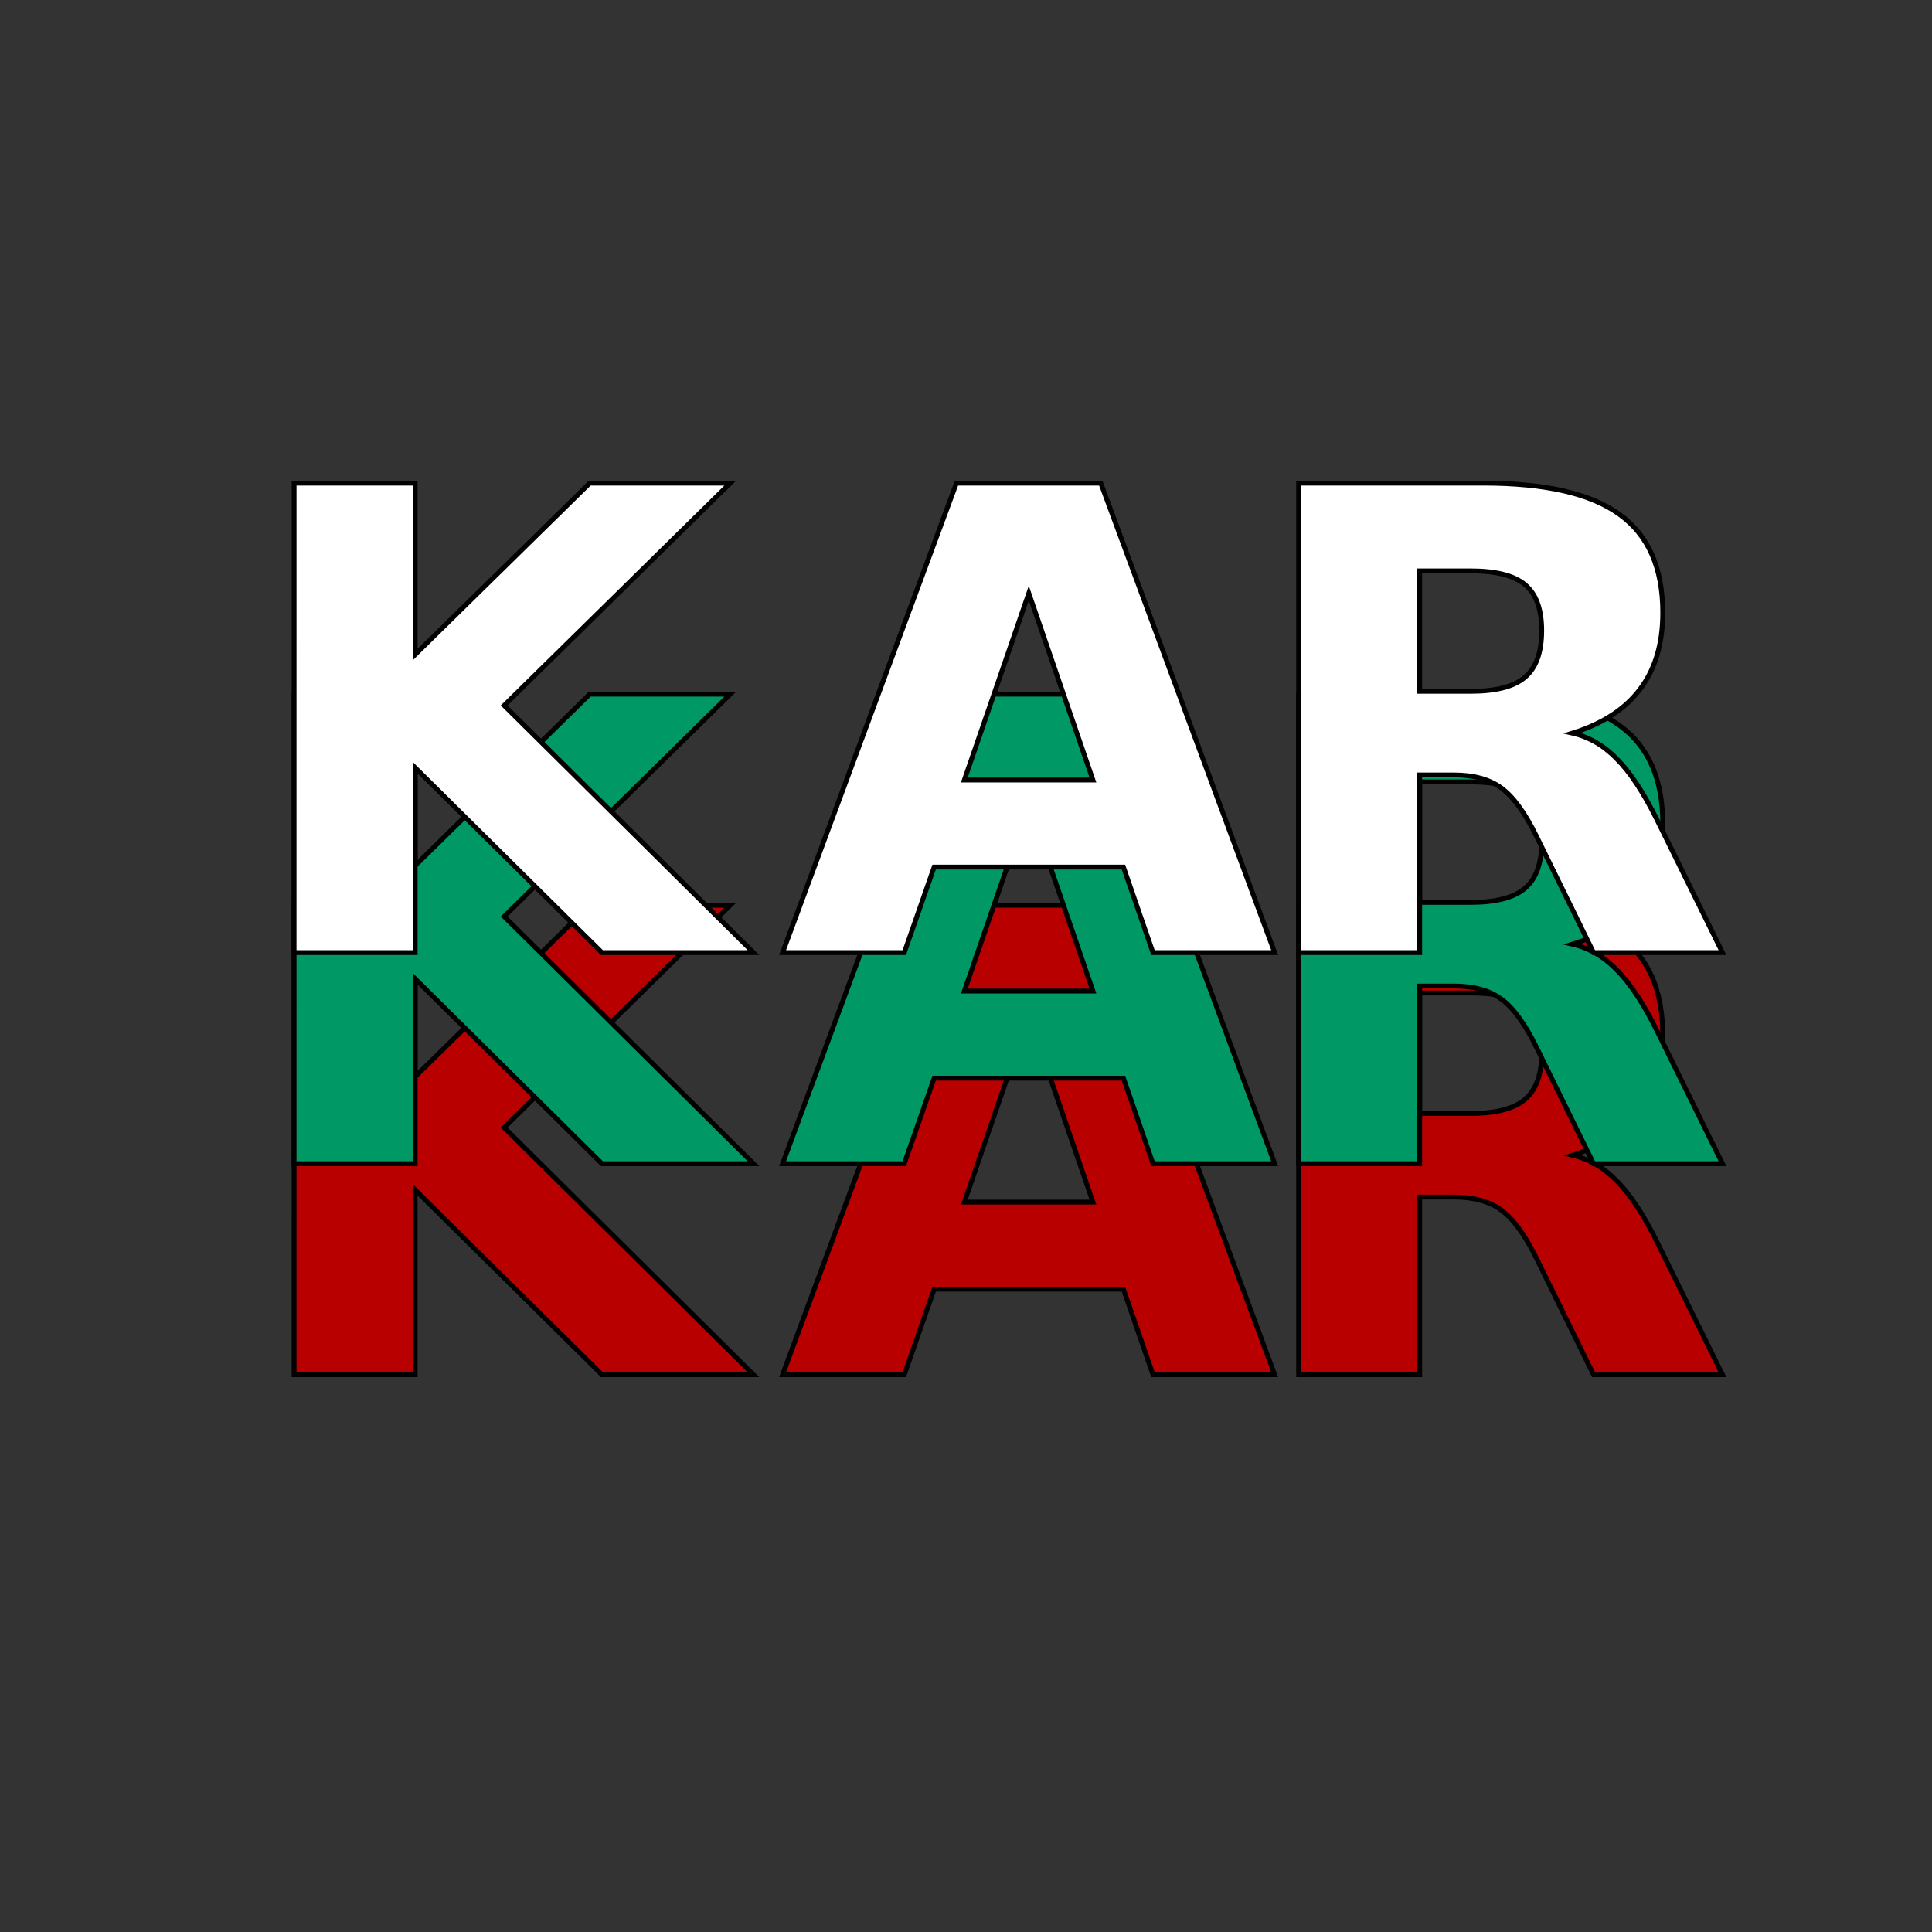 <?xml version="1.0" encoding="UTF-8" standalone="no"?>
<!-- Created with Inkscape (http://www.inkscape.org/) -->

<svg
   width="120"
   height="120"
   viewBox="0 0 120 120"
   version="1.1"
   id="svg5"
   sodipodi:docname="karkarkar.svg"
   inkscape:version="1.2.1 (9c6d41e410, 2022-07-14)"
   xmlns:inkscape="http://www.inkscape.org/namespaces/inkscape"
   xmlns:sodipodi="http://sodipodi.sourceforge.net/DTD/sodipodi-0.dtd"
   xmlns="http://www.w3.org/2000/svg"
   xmlns:svg="http://www.w3.org/2000/svg">
  <rect x="0" y="0" width="120" height="120" fill="#333333" stroke="none"/>
  <sodipodi:namedview
     id="namedview7"
     pagecolor="#ffffff"
     bordercolor="#666666"
     borderopacity="1.0"
     inkscape:showpageshadow="2"
     inkscape:pageopacity="0.0"
     inkscape:pagecheckerboard="0"
     inkscape:deskcolor="#d1d1d1"
     inkscape:document-units="px"
     showgrid="false"
     inkscape:zoom="7.4166667"
     inkscape:cx="56.494382"
     inkscape:cy="61.550562"
     inkscape:window-width="1916"
     inkscape:window-height="1029"
     inkscape:window-x="0"
     inkscape:window-y="24"
     inkscape:window-maximized="1"
     inkscape:current-layer="layer1" />
  <defs
     id="defs2">
    <rect
       x="8.1"
       y="8.686"
       width="106.863"
       height="81.137"
       id="rect236" />
    <rect
       x="8.1"
       y="8.686"
       width="106.863"
       height="81.137"
       id="rect236-4" />
    <rect
       x="8.1"
       y="8.686"
       width="106.863"
       height="81.137"
       id="rect236-4-4" />
  </defs>
  <g
     inkscape:label="Layer 1"
     inkscape:groupmode="layer"
     id="layer1">
    <g
       aria-label="KAR"
       transform="translate(-5.174,41.311)"
       id="text234-7"
       style="font-weight:bold;font-size:40px;line-height:1.25;font-family:'DejaVu Sans';-inkscape-font-specification:'DejaVu Sans Bold';text-align:end;letter-spacing:1.22px;word-spacing:0px;white-space:pre;shape-inside:url(#rect236-4);display:inline;fill:#b90000;stroke:#000000;stroke-width:0.3">
      <path
         d="m 23.441,14.916 h 7.52 V 25.561 L 41.8,14.916 h 8.73 L 36.488,28.725 51.976,44.076 H 42.562 L 30.96,32.592 v 11.484 h -7.52 z"
         id="path1305" />
      <path
         d="M 74.953,38.764 H 63.195 l -1.855,5.312 H 53.781 L 64.581,14.916 h 8.965 L 84.347,44.076 h -7.559 z m -9.883,-5.41 h 7.988 L 69.074,21.752 Z"
         id="path1307" />
      <path
         d="m 96.518,27.846 q 2.363,0 3.379,-0.879 1.035,-0.879 1.035,-2.891 0,-1.992 -1.035,-2.852 -1.016,-0.859 -3.379,-0.859 h -3.164 v 7.48 z m -3.164,5.195 V 44.076 H 85.834 V 14.916 h 11.484 q 5.762,0 8.437,1.934 2.695,1.934 2.695,6.113 0,2.891 -1.406,4.746 -1.387,1.855 -4.199,2.734 1.543,0.352 2.754,1.602 1.23,1.23 2.48,3.75 l 4.082,8.281 h -8.008 l -3.555,-7.246 q -1.074,-2.188 -2.188,-2.988 -1.094,-0.801 -2.93,-0.801 z"
         id="path1309" />
    </g>
    <g
       aria-label="KAR"
       transform="translate(-5.174,28.202)"
       id="text234"
       style="font-weight:bold;font-size:40px;line-height:1.25;font-family:'DejaVu Sans';-inkscape-font-specification:'DejaVu Sans Bold';text-align:end;letter-spacing:1.22px;word-spacing:0px;text-anchor:end;white-space:pre;shape-inside:url(#rect236);display:inline;fill:#009865;stroke:#000000;stroke-width:0.3">
      <path
         d="m 23.441,14.916 h 7.52 V 25.561 L 41.8,14.916 h 8.73 L 36.488,28.725 51.976,44.076 H 42.562 L 30.96,32.592 v 11.484 h -7.52 z"
         id="path1298" />
      <path
         d="M 74.953,38.764 H 63.195 l -1.855,5.312 H 53.781 L 64.581,14.916 h 8.965 L 84.347,44.076 h -7.559 z m -9.883,-5.41 h 7.988 L 69.074,21.752 Z"
         id="path1300" />
      <path
         d="m 96.518,27.846 q 2.363,0 3.379,-0.879 1.035,-0.879 1.035,-2.891 0,-1.992 -1.035,-2.852 -1.016,-0.859 -3.379,-0.859 h -3.164 v 7.48 z m -3.164,5.195 V 44.076 H 85.834 V 14.916 h 11.484 q 5.762,0 8.437,1.934 2.695,1.934 2.695,6.113 0,2.891 -1.406,4.746 -1.387,1.855 -4.199,2.734 1.543,0.352 2.754,1.602 1.23,1.23 2.48,3.75 l 4.082,8.281 h -8.008 l -3.555,-7.246 q -1.074,-2.188 -2.188,-2.988 -1.094,-0.801 -2.93,-0.801 z"
         id="path1302" />
    </g>
    <g
       aria-label="KAR"
       transform="translate(-5.174,15.093)"
       id="text234-7-4"
       style="font-weight:bold;font-size:40px;line-height:1.25;font-family:'DejaVu Sans';-inkscape-font-specification:'DejaVu Sans Bold';text-align:end;letter-spacing:1.22px;word-spacing:0px;white-space:pre;shape-inside:url(#rect236-4-4);display:inline;fill:#ffffff;stroke:#010101;stroke-width:0.3">
      <path
         d="m 23.441,14.916 h 7.52 V 25.561 L 41.8,14.916 h 8.73 L 36.488,28.725 51.976,44.076 H 42.562 L 30.96,32.592 v 11.484 h -7.52 z"
         id="path1291" />
      <path
         d="M 74.953,38.764 H 63.195 l -1.855,5.312 H 53.781 L 64.581,14.916 h 8.965 L 84.347,44.076 h -7.559 z m -9.883,-5.41 h 7.988 L 69.074,21.752 Z"
         id="path1293" />
      <path
         d="m 96.518,27.846 q 2.363,0 3.379,-0.879 1.035,-0.879 1.035,-2.891 0,-1.992 -1.035,-2.852 -1.016,-0.859 -3.379,-0.859 h -3.164 v 7.48 z m -3.164,5.195 V 44.076 H 85.834 V 14.916 h 11.484 q 5.762,0 8.437,1.934 2.695,1.934 2.695,6.113 0,2.891 -1.406,4.746 -1.387,1.855 -4.199,2.734 1.543,0.352 2.754,1.602 1.23,1.23 2.48,3.75 l 4.082,8.281 h -8.008 l -3.555,-7.246 q -1.074,-2.188 -2.188,-2.988 -1.094,-0.801 -2.93,-0.801 z"
         id="path1295" />
    </g>
  </g>
</svg>
